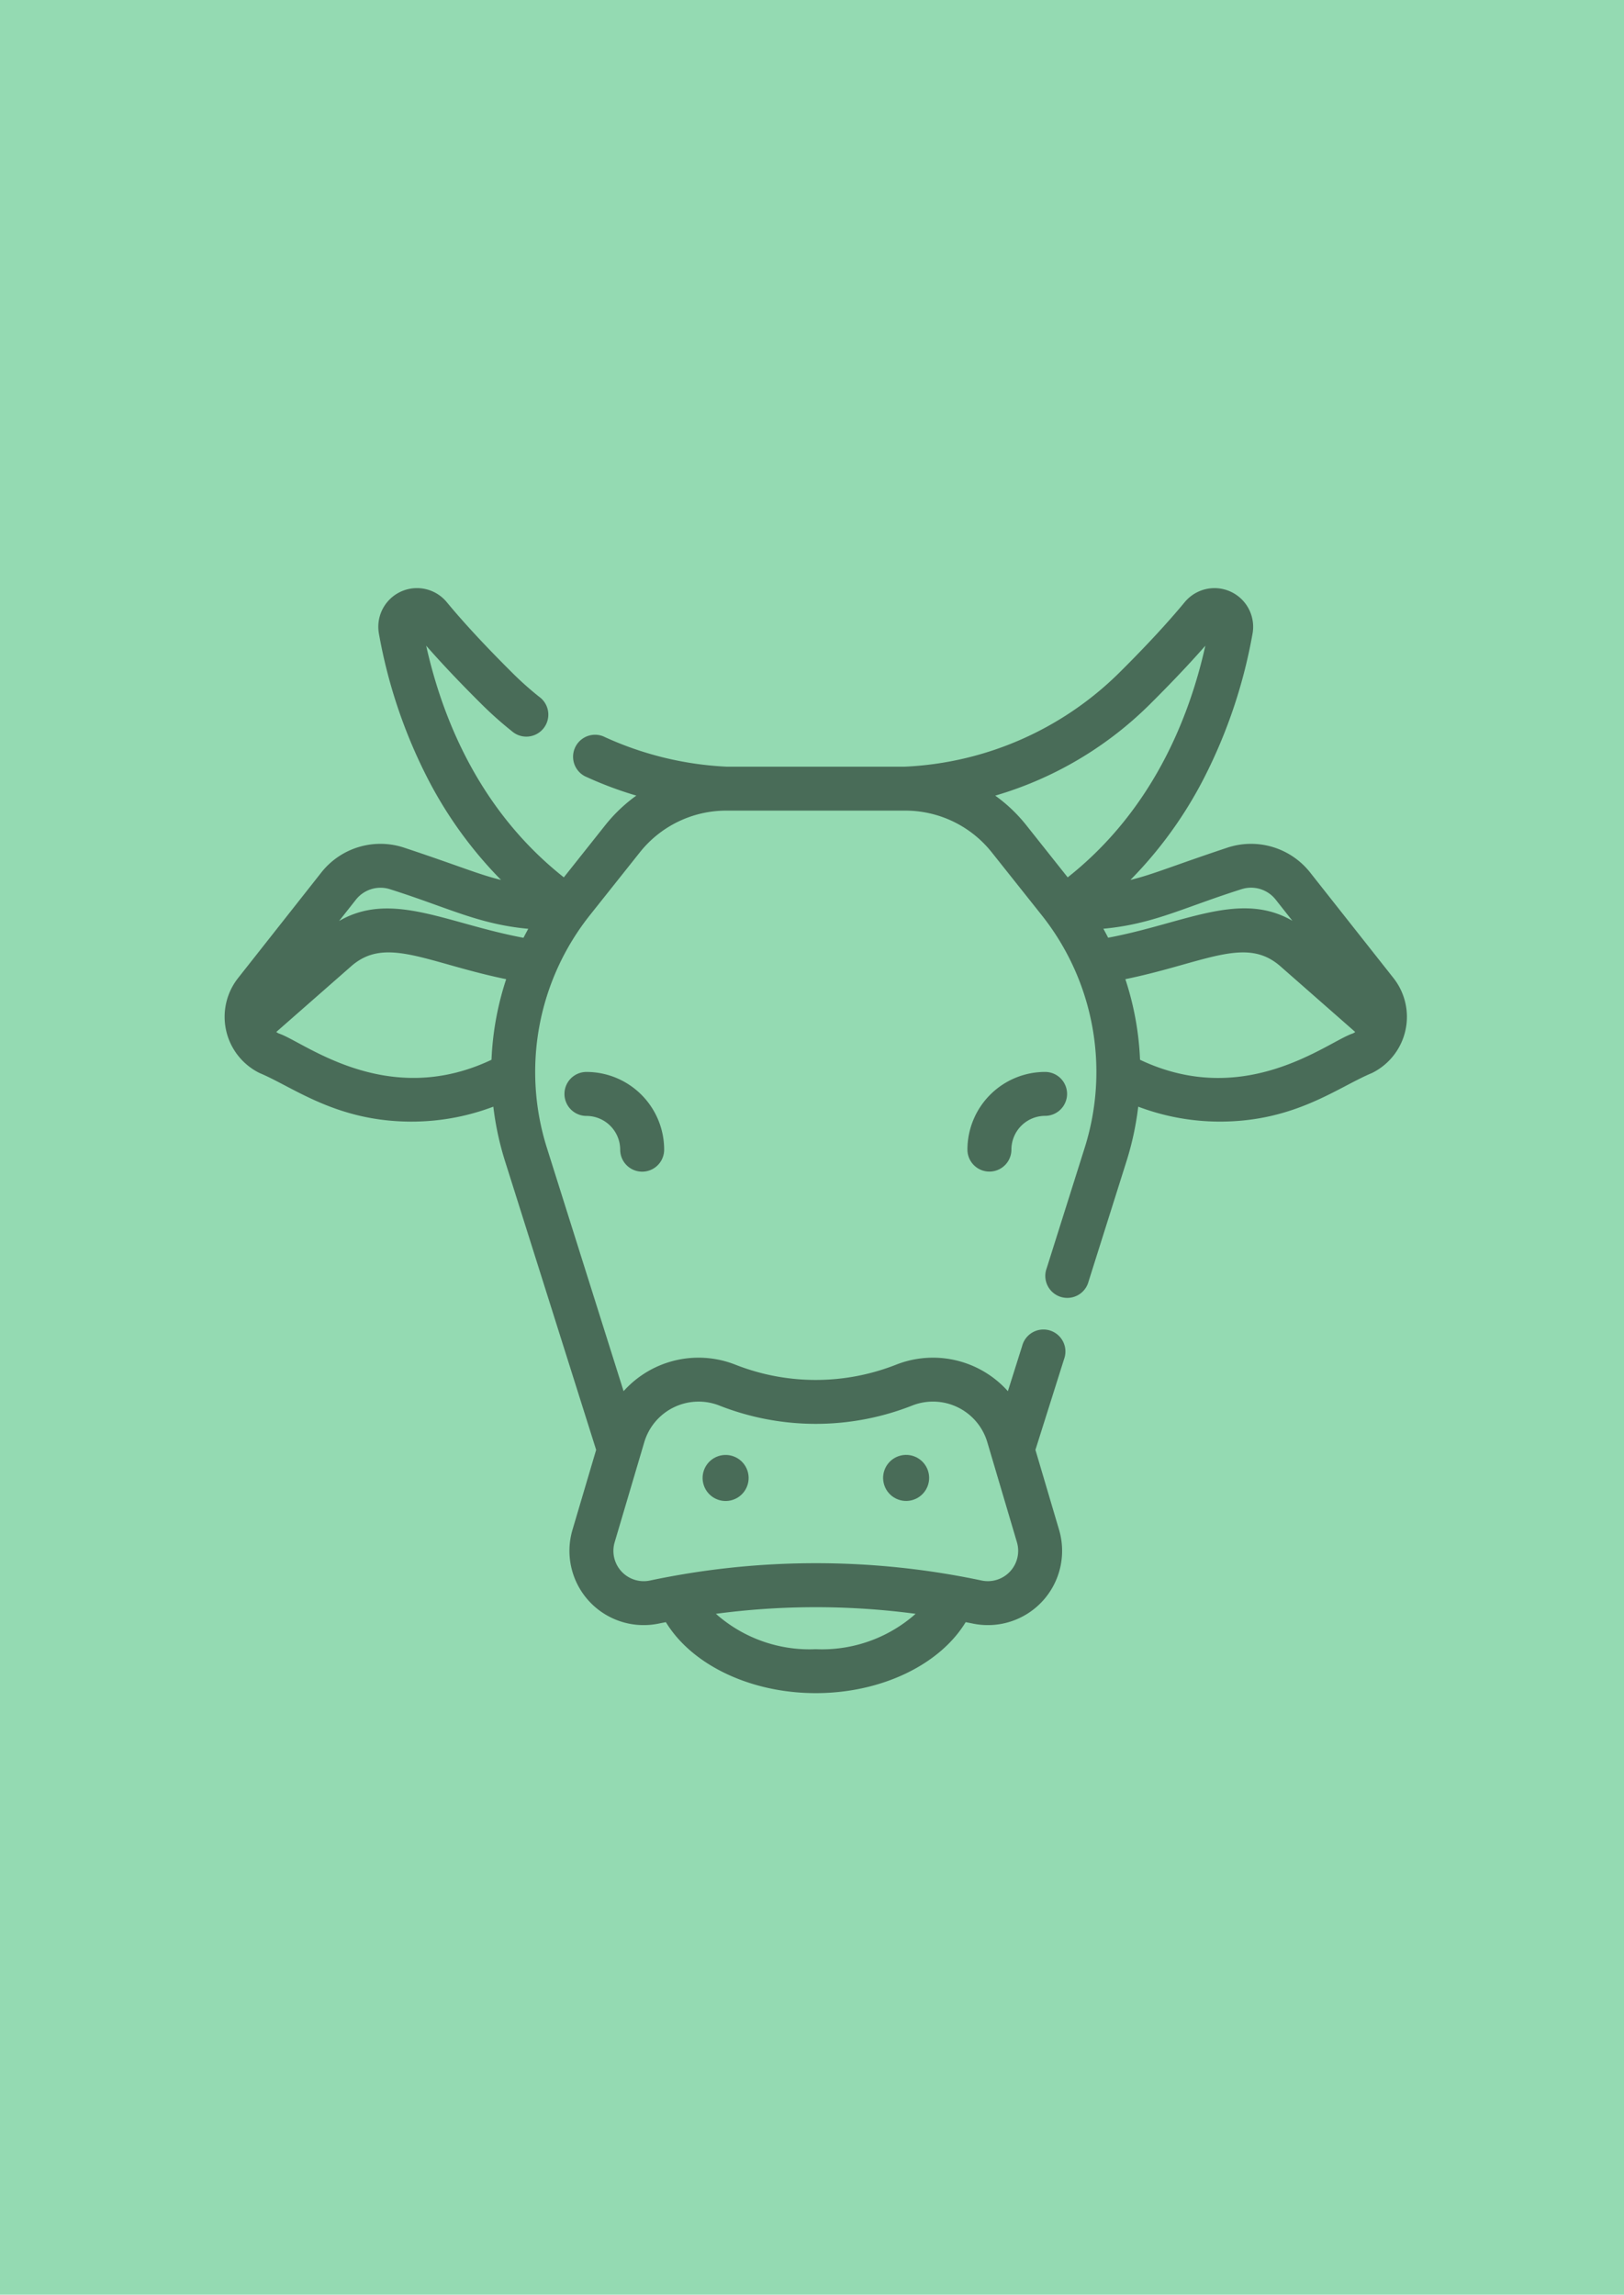 <svg xmlns="http://www.w3.org/2000/svg" width="84.949" height="120" viewBox="0 0 84.949 120">
  <g id="Grupo_1108007" data-name="Grupo 1108007" transform="translate(-285.051 -5960)">
    <rect id="Rectángulo_402693" data-name="Rectángulo 402693" width="84.949" height="120" transform="translate(285.051 5960)" fill="#94dab2"/>
    <g id="Grupo_1108005" data-name="Grupo 1108005" transform="translate(297.051 5991)">
      <ellipse id="Elipse_11709" data-name="Elipse 11709" cx="0.954" cy="0.954" rx="0.954" ry="0.954" transform="translate(24.808 45.581) rotate(-13.3)" fill="#496c58" stroke="#496c58" stroke-width="0.5"/>
      <ellipse id="Elipse_11710" data-name="Elipse 11710" cx="0.954" cy="0.954" rx="0.954" ry="0.954" transform="translate(34.25 45.578) rotate(-13.3)" fill="#496c58" stroke="#496c58" stroke-width="0.5"/>
      <path id="Trazado_898133" data-name="Trazado 898133" d="M149.269,228.137a.9.9,0,1,0,0,1.8,2.017,2.017,0,0,1,2.015,2.015.9.9,0,1,0,1.8,0A3.816,3.816,0,0,0,149.269,228.137Z" transform="translate(-130.593 -202.83)" fill="#496c58" stroke="#496c58" stroke-width="0.5"/>
      <path id="Trazado_898134" data-name="Trazado 898134" d="M329.023,229.036a.9.9,0,0,0-.9-.9,3.816,3.816,0,0,0-3.812,3.812.9.9,0,1,0,1.8,0,2.017,2.017,0,0,1,2.015-2.015A.9.9,0,0,0,329.023,229.036Z" transform="translate(-285.456 -202.83)" fill="#496c58" stroke="#496c58" stroke-width="0.5"/>
      <path id="Trazado_898135" data-name="Trazado 898135" d="M60.692,37.213l-4.359-5.52a3.688,3.688,0,0,0-4.094-1.2c-3.481,1.16-4.255,1.578-5.886,1.847a21.441,21.441,0,0,0,4.419-5.88,26.618,26.618,0,0,0,2.5-7.452,1.772,1.772,0,0,0-3.111-1.443c-.91,1.1-2.082,2.363-3.483,3.751a17.3,17.3,0,0,1-11.359,4.942h-9.3a17.521,17.521,0,0,1-6.563-1.608.9.9,0,0,0-.756,1.63,19.372,19.372,0,0,0,3.177,1.146,7.871,7.871,0,0,0-2.024,1.8l-2.318,2.918c-4.97-3.821-6.924-9.3-7.681-13.362.938,1.128,2.129,2.409,3.543,3.81a18.861,18.861,0,0,0,1.536,1.365.9.9,0,1,0,1.118-1.407,17.08,17.08,0,0,1-1.39-1.235c-1.4-1.389-2.574-2.651-3.483-3.751a1.772,1.772,0,0,0-3.111,1.443,26.616,26.616,0,0,0,2.5,7.452,21.441,21.441,0,0,0,4.419,5.881c-1.633-.269-2.43-.7-5.886-1.847a3.688,3.688,0,0,0-4.094,1.2L.652,37.213A3.026,3.026,0,0,0,1.681,41.8c1.8.752,3.982,2.519,7.851,2.519a11.835,11.835,0,0,0,4.487-.885,15.276,15.276,0,0,0,.637,3.127l4.789,15.171-1.259,4.252a3.633,3.633,0,0,0,4.23,4.587c.18-.038.361-.071.541-.106,1.261,2.235,4.3,3.741,7.715,3.741s6.454-1.506,7.715-3.741c.18.035.361.069.541.106a3.633,3.633,0,0,0,4.23-4.587L41.9,61.732l1.523-4.825a.9.9,0,1,0-1.714-.541l-.889,2.815a5.01,5.01,0,0,0-5.85-1.671h0a11.722,11.722,0,0,1-8.6,0,5.01,5.01,0,0,0-5.85,1.671L16.37,46.02a13.423,13.423,0,0,1,2.293-12.406l2.6-3.269A6.025,6.025,0,0,1,26,28.055H35.34a6.026,6.026,0,0,1,4.743,2.289l2.6,3.269A13.423,13.423,0,0,1,44.974,46.02l-1.988,6.3a.9.9,0,1,0,1.714.541l1.988-6.3a15.274,15.274,0,0,0,.637-3.127,11.83,11.83,0,0,0,4.487.884c3.872,0,6.049-1.769,7.851-2.519a3.026,3.026,0,0,0,1.029-4.586ZM30.672,72.408A7.63,7.63,0,0,1,24.9,70.132a39.79,39.79,0,0,1,11.543,0A7.63,7.63,0,0,1,30.672,72.408ZM25.717,59.183a13.514,13.514,0,0,0,9.909,0,3.214,3.214,0,0,1,4.259,2.081l1.549,5.231A1.836,1.836,0,0,1,39.3,68.812a41.7,41.7,0,0,0-17.25,0,1.836,1.836,0,0,1-2.138-2.318l1.549-5.231A3.214,3.214,0,0,1,25.717,59.183ZM6.421,32.807a1.889,1.889,0,0,1,2.1-.615c3.171,1.006,4.705,1.889,7.524,2.076q-.279.476-.523.967c-4.545-.806-7.616-2.9-10.533-.3l-.8.7ZM2.48,40.189a1.226,1.226,0,0,1-.4-.315L6.177,36.28c1.995-1.778,4.262-.2,8.629.651a15.209,15.209,0,0,0-.852,4.563C8.232,44.3,3.736,40.577,2.48,40.189Zm50.345-8a1.889,1.889,0,0,1,2.1.615l2.232,2.827-.793-.7c-2.924-2.606-6-.508-10.538.3-.162-.328-.337-.65-.523-.967,2.812-.186,4.33-1.062,7.524-2.076ZM41.49,29.226a7.872,7.872,0,0,0-2.024-1.8,18.832,18.832,0,0,0,8.48-4.833c1.41-1.4,2.6-2.676,3.543-3.81-.755,4.049-2.708,9.538-7.681,13.362ZM58.863,40.189c-1.251.386-5.741,4.118-11.474,1.305a15.208,15.208,0,0,0-.852-4.564c4.375-.85,6.633-2.43,8.634-.646l4.089,3.59A1.227,1.227,0,0,1,58.863,40.189Z" transform="translate(0 -16.914)" fill="#496c58" stroke="#496c58" stroke-width="0.5"/>
    </g>
  </g>
</svg>
